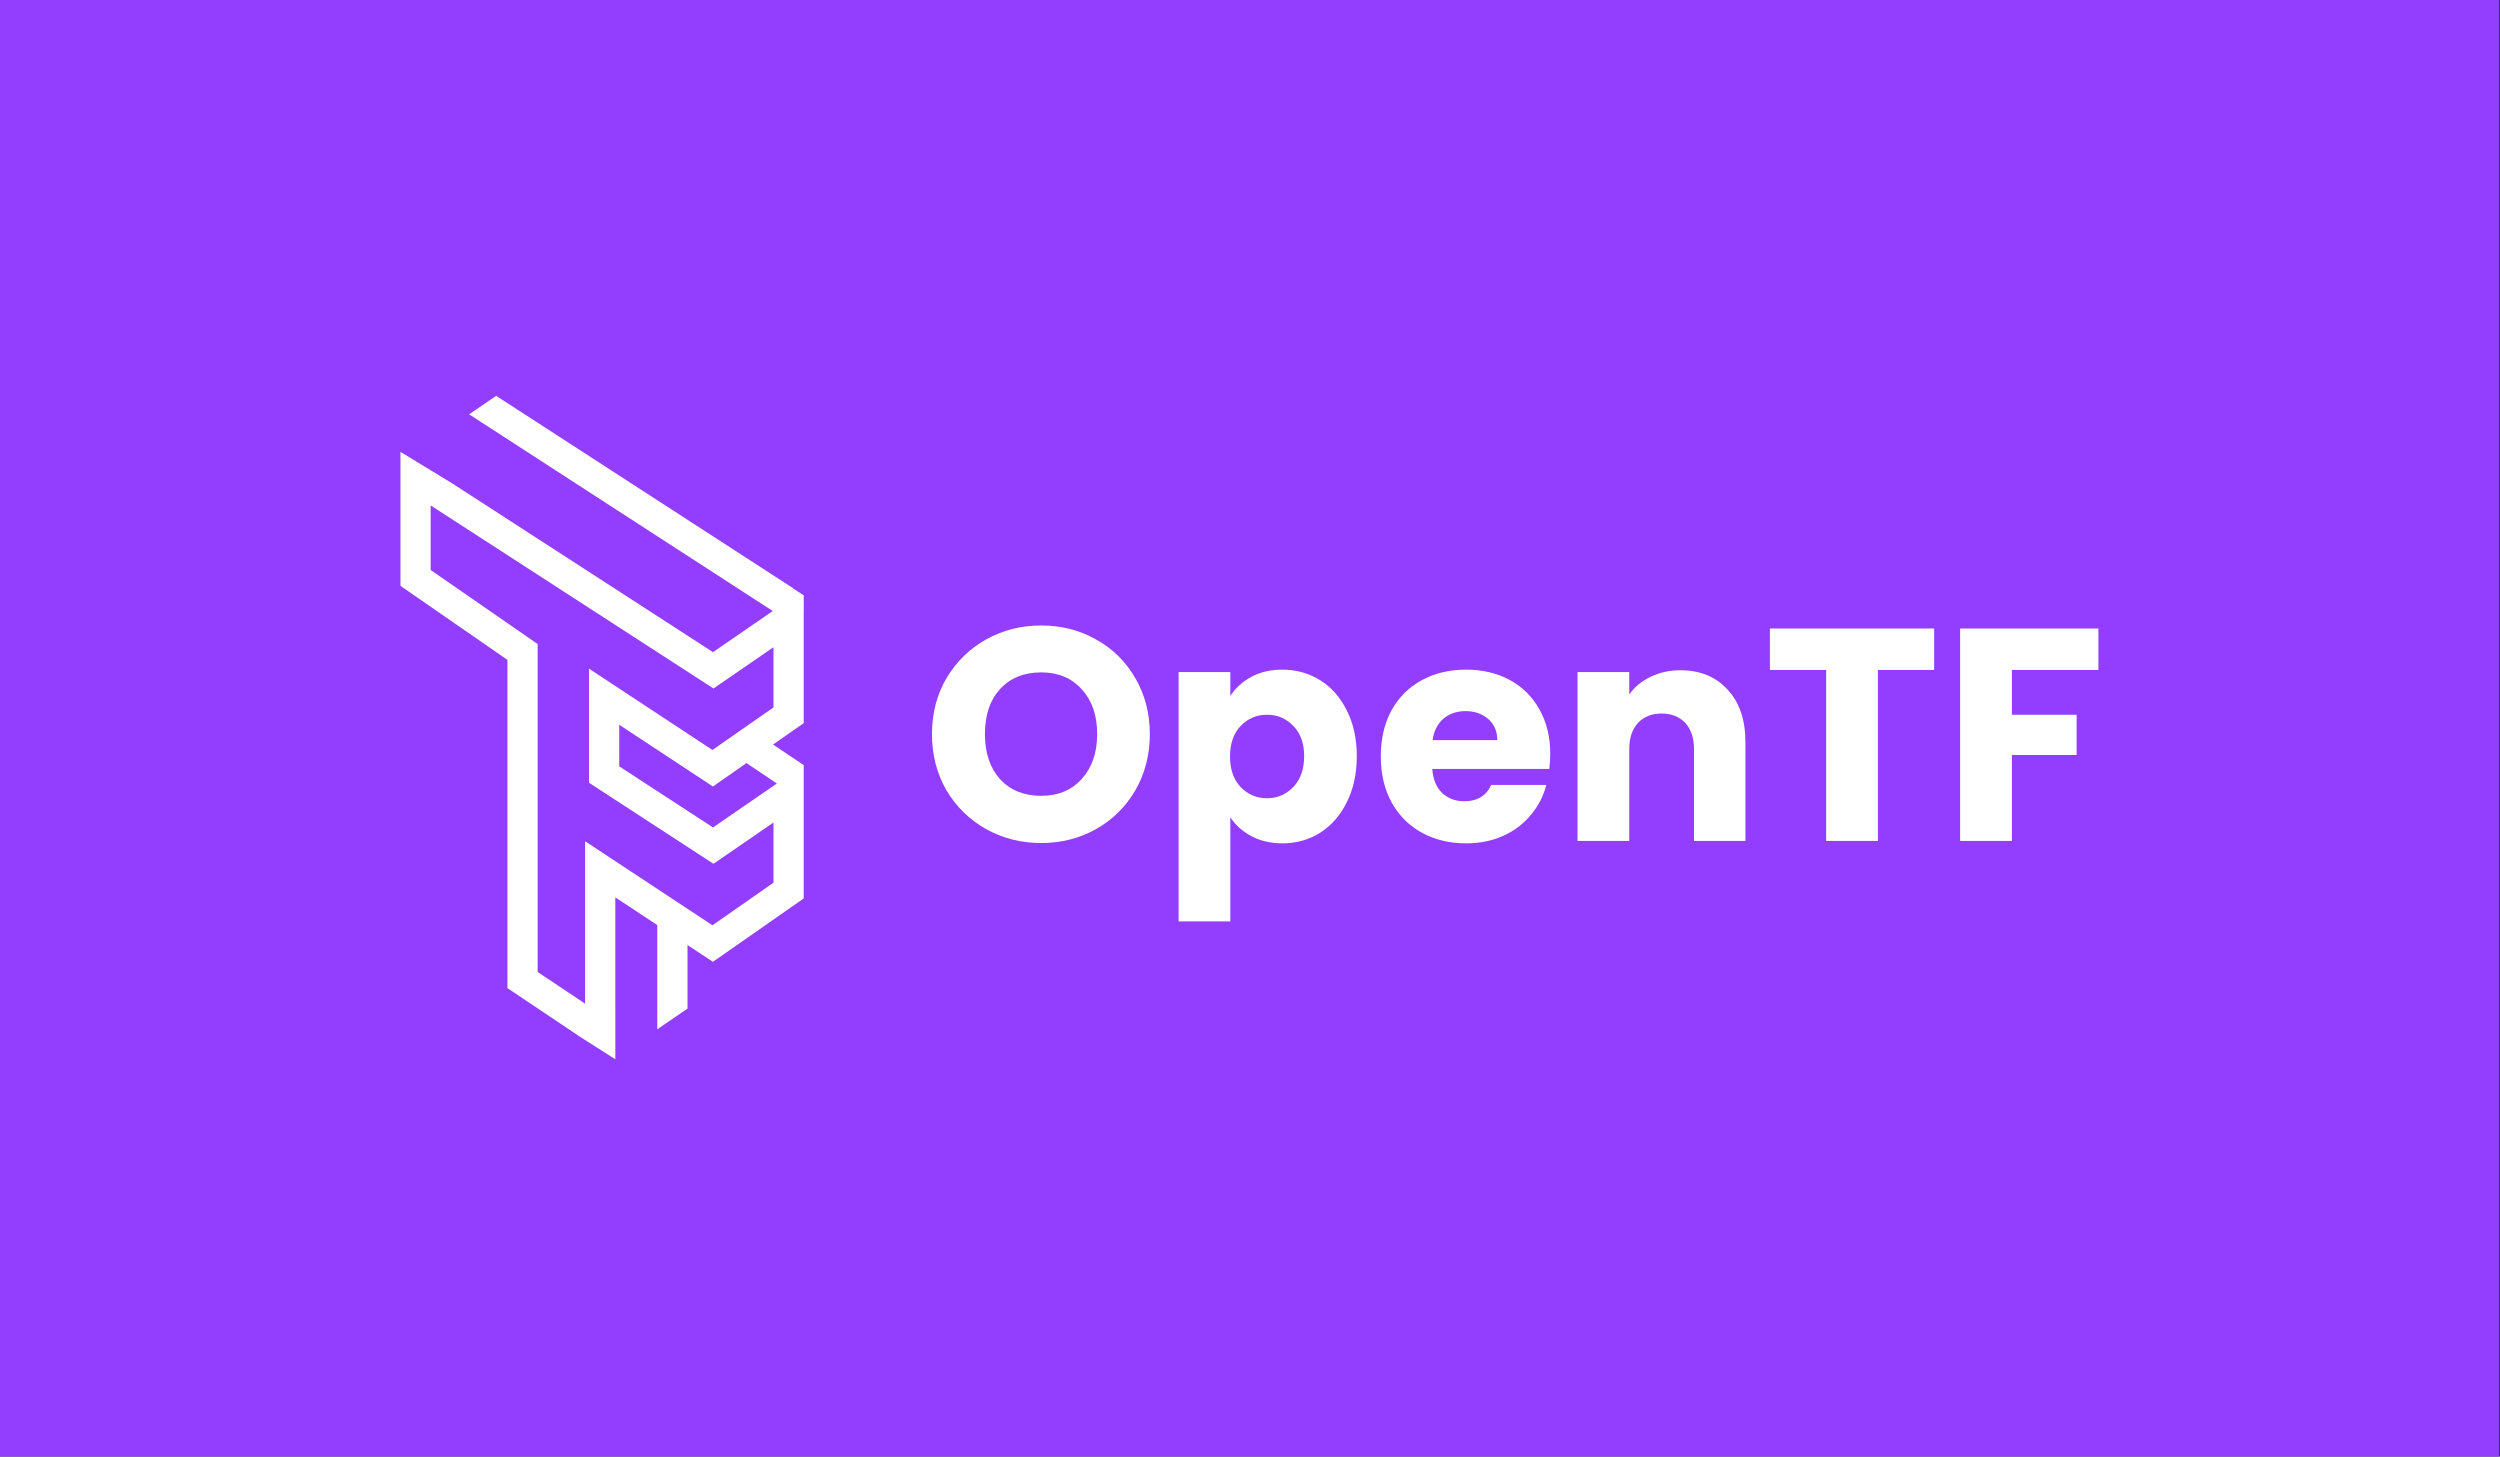 <svg width="1301" height="758" viewBox="0 0 1301 758" fill="none" xmlns="http://www.w3.org/2000/svg">
<rect x="0" y="0" width="1301" height="758" fill="#333333" stroke="none"/>
<rect width="1300.5" height="758" fill="#933EFF"/>
<path fill-rule="evenodd" clip-rule="evenodd" d="M258.21 206L244.124 215.612L402.147 317.974L371.037 339.381L235.148 251.439L224.356 244.87L224.115 245.243V244.724L208.39 235.152V304.867L264.07 343.405V514.216L270.069 518.226L301.98 539.634L320.216 551.243V525.639L320.211 525.638V467.001L342.056 481.42V535.639L357.781 524.885V491.799L371.003 500.525L418.249 467.557V398.216L418.274 398.179L418.249 398.162V398.124L418.221 398.143L402.296 387.458L418.249 376.327V319.074L418.265 319.048V309.81L412.774 306.261L412.908 306.209L258.21 206ZM304.486 437.781V522.317L279.795 505.812V335.467H279.737L279.897 335.236L224.115 296.627V263.03L371.305 358.285L402.524 336.803V368.125L388.287 378.059L388.183 377.989L388.002 378.258L370.753 390.294L306.516 347.972V402.04H306.524V407.343L371.291 449.524L402.524 428.033V459.355L370.757 481.522L304.486 437.781ZM371.007 409.292L388.461 397.112L404.288 407.731L371.051 430.602L322.249 398.818V377.168L371.007 409.292Z" fill="white"/>
<path d="M541.842 438.717C531.451 438.717 521.9 436.302 513.188 431.473C504.581 426.645 497.706 419.926 492.563 411.318C487.524 402.605 485.005 392.842 485.005 382.03C485.005 371.217 487.524 361.507 492.563 352.899C497.706 344.291 504.581 337.572 513.188 332.743C521.9 327.914 531.451 325.5 541.842 325.5C552.234 325.5 561.733 327.914 570.34 332.743C579.051 337.572 585.874 344.291 590.807 352.899C595.845 361.507 598.364 371.217 598.364 382.03C598.364 392.842 595.845 402.605 590.807 411.318C585.769 419.926 578.946 426.645 570.34 431.473C561.733 436.302 552.234 438.717 541.842 438.717ZM541.842 414.152C550.659 414.152 557.692 411.213 562.94 405.334C568.293 399.456 570.969 391.687 570.969 382.03C570.969 372.267 568.293 364.499 562.94 358.725C557.692 352.846 550.659 349.907 541.842 349.907C532.921 349.907 525.783 352.794 520.43 358.567C515.182 364.341 512.558 372.162 512.558 382.03C512.558 391.792 515.182 399.613 520.43 405.492C525.783 411.266 532.921 414.152 541.842 414.152Z" fill="white"/>
<path d="M640.265 362.189C642.889 358.095 646.51 354.788 651.129 352.269C655.747 349.749 661.153 348.49 667.345 348.49C674.588 348.49 681.148 350.327 687.026 354.001C692.904 357.675 697.522 362.924 700.881 369.747C704.345 376.571 706.076 384.497 706.076 393.525C706.076 402.552 704.345 410.531 700.881 417.459C697.522 424.283 692.904 429.584 687.026 433.363C681.148 437.037 674.588 438.874 667.345 438.874C661.258 438.874 655.852 437.615 651.129 435.095C646.51 432.576 642.889 429.321 640.265 425.332V479.5H613.342V349.749H640.265V362.189ZM678.681 393.525C678.681 386.806 676.792 381.557 673.013 377.778C669.34 373.894 664.774 371.952 659.316 371.952C653.963 371.952 649.397 373.894 645.618 377.778C641.945 381.662 640.108 386.964 640.108 393.682C640.108 400.4 641.945 405.702 645.618 409.586C649.397 413.47 653.963 415.412 659.316 415.412C664.669 415.412 669.235 413.47 673.013 409.586C676.792 405.597 678.681 400.243 678.681 393.525Z" fill="white"/>
<path d="M806.741 392.265C806.741 394.784 806.583 397.409 806.268 400.138H745.338C745.758 405.597 747.489 409.796 750.533 412.735C753.682 415.57 757.513 416.987 762.027 416.987C768.744 416.987 773.415 414.152 776.039 408.484H804.694C803.224 414.257 800.548 419.454 796.664 424.073C792.886 428.692 788.11 432.313 782.337 434.938C776.564 437.562 770.109 438.874 762.971 438.874C754.365 438.874 746.702 437.037 739.985 433.363C733.267 429.689 728.019 424.44 724.24 417.617C720.462 410.793 718.572 402.815 718.572 393.682C718.572 384.549 720.409 376.571 724.083 369.747C727.862 362.924 733.11 357.675 739.827 354.001C746.545 350.327 754.26 348.49 762.971 348.49C771.473 348.49 779.031 350.274 785.643 353.844C792.256 357.413 797.399 362.504 801.073 369.118C804.851 375.731 806.741 383.447 806.741 392.265ZM779.188 385.179C779.188 380.56 777.614 376.886 774.465 374.156C771.316 371.427 767.38 370.062 762.657 370.062C758.143 370.062 754.312 371.375 751.163 373.999C748.119 376.623 746.23 380.35 745.495 385.179H779.188Z" fill="white"/>
<path d="M874.474 348.805C884.761 348.805 892.948 352.164 899.035 358.882C905.228 365.496 908.325 374.629 908.325 386.281V437.615H881.559V389.903C881.559 384.024 880.037 379.458 876.993 376.203C873.95 372.949 869.856 371.322 864.713 371.322C859.57 371.322 855.476 372.949 852.432 376.203C849.388 379.458 847.866 384.024 847.866 389.903V437.615H820.944V349.749H847.866V361.402C850.595 357.518 854.269 354.473 858.887 352.269C863.506 349.959 868.701 348.805 874.474 348.805Z" fill="white"/>
<path d="M1006.54 327.075V348.647H977.258V437.615H950.335V348.647H921.05V327.075H1006.54Z" fill="white"/>
<path d="M1092.01 327.075V348.647H1046.98V371.952H1080.67V392.895H1046.98V437.615H1020.05V327.075H1092.01Z" fill="white"/>
</svg>
